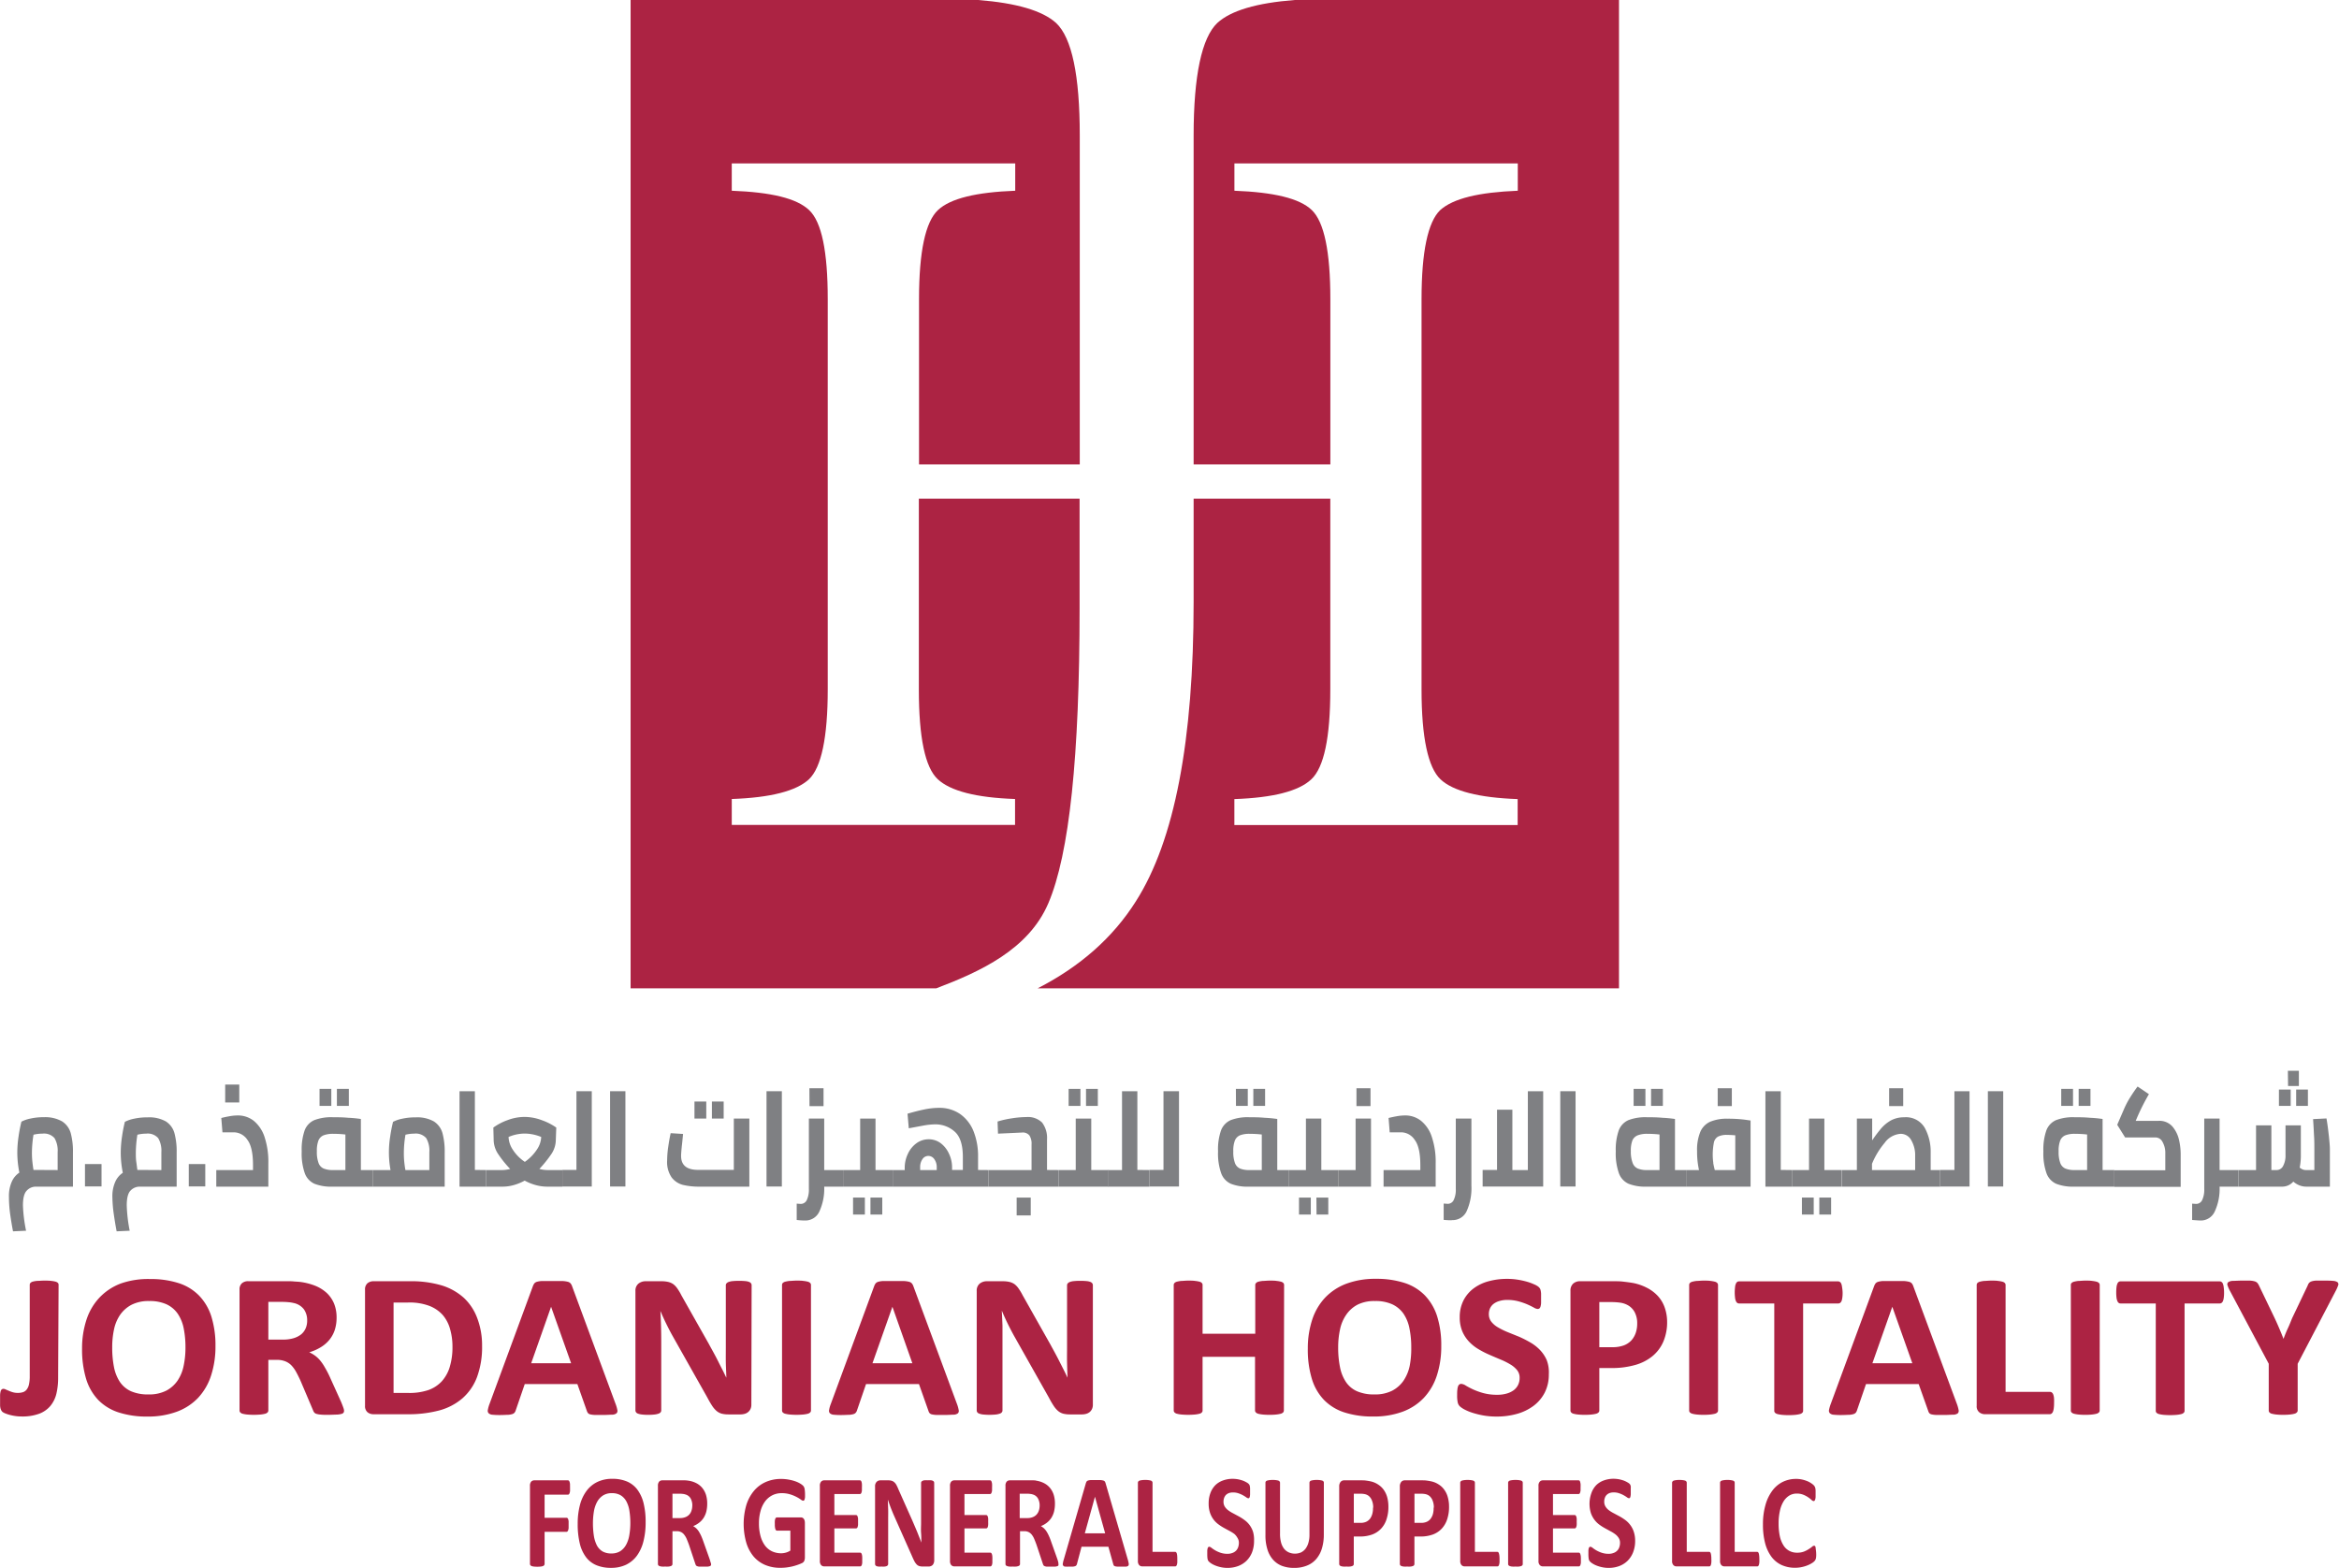 <svg xmlns="http://www.w3.org/2000/svg" viewBox="0 0 522.99 350.59"><defs><style>.cls-1,.cls-3{fill:#ac2343;}.cls-2{fill:#7f8083;}.cls-3{fill-rule:evenodd;}</style></defs><g id="Layer_2" data-name="Layer 2"><g id="Layer_1-2" data-name="Layer 1"><path class="cls-1" d="M13,308a15.57,15.57,0,0,1-.39,3.64,6.76,6.76,0,0,1-1.37,2.76,6,6,0,0,1-2.52,1.73,10.77,10.77,0,0,1-3.85.6,10,10,0,0,1-1.44-.1,10.39,10.39,0,0,1-1.31-.27,8.49,8.49,0,0,1-1-.34,2.53,2.53,0,0,1-.59-.33,2.43,2.43,0,0,1-.24-.32,1.91,1.91,0,0,1-.17-.42,3.42,3.42,0,0,1-.1-.66c0-.26,0-.59,0-1s0-1,0-1.32a3.81,3.81,0,0,1,.12-.85.86.86,0,0,1,.24-.44.66.66,0,0,1,.4-.13,1.12,1.12,0,0,1,.51.15L2,311a7.39,7.39,0,0,0,.85.31,4,4,0,0,0,1.15.15,3.66,3.66,0,0,0,1.15-.17,1.72,1.72,0,0,0,.83-.6,2.87,2.87,0,0,0,.5-1.14,8.24,8.24,0,0,0,.17-1.83V287.27a.57.57,0,0,1,.16-.4,1.1,1.1,0,0,1,.51-.29,5.21,5.21,0,0,1,1-.17c.42,0,.93-.06,1.55-.06s1.13,0,1.54.06a5.92,5.92,0,0,1,1,.17,1.23,1.23,0,0,1,.54.29.6.6,0,0,1,.15.4Z"/><path class="cls-1" d="M48.18,301a20.9,20.9,0,0,1-1,6.62,13.24,13.24,0,0,1-2.89,4.95,12.57,12.57,0,0,1-4.77,3.1A18.55,18.55,0,0,1,33,316.75a20.34,20.34,0,0,1-6.42-.91A11.1,11.1,0,0,1,22,313.07a11.79,11.79,0,0,1-2.74-4.73,22.8,22.8,0,0,1-.91-6.8,20.44,20.44,0,0,1,1-6.49,13.17,13.17,0,0,1,2.9-4.91A12.77,12.77,0,0,1,27,287,18.41,18.41,0,0,1,33.58,286a20.25,20.25,0,0,1,6.32.9,11.12,11.12,0,0,1,4.57,2.76,11.84,11.84,0,0,1,2.78,4.69A21.64,21.64,0,0,1,48.18,301Zm-6.71.32a21.46,21.46,0,0,0-.39-4.26,8.86,8.86,0,0,0-1.33-3.29,6.26,6.26,0,0,0-2.49-2.11,9,9,0,0,0-3.9-.74,8.36,8.36,0,0,0-3.94.83A7.22,7.22,0,0,0,26.86,294a9,9,0,0,0-1.37,3.28,18.72,18.72,0,0,0-.4,4,22.43,22.43,0,0,0,.39,4.38,9.27,9.27,0,0,0,1.31,3.32,6,6,0,0,0,2.48,2.1,9.4,9.4,0,0,0,3.92.72,8.43,8.43,0,0,0,3.94-.82,7.07,7.07,0,0,0,2.56-2.25,9.14,9.14,0,0,0,1.37-3.32A19.34,19.34,0,0,0,41.47,301.33Z"/><path class="cls-1" d="M76.93,315.44a.87.87,0,0,1-.1.42.79.79,0,0,1-.46.29,4.58,4.58,0,0,1-1.07.16c-.47,0-1.11.05-1.93.05s-1.22,0-1.63-.05a4.07,4.07,0,0,1-1-.17,1,1,0,0,1-.49-.32,1.62,1.62,0,0,1-.25-.47l-2.82-6.64c-.34-.75-.68-1.42-1-2a6.83,6.83,0,0,0-1.08-1.46,3.87,3.87,0,0,0-1.38-.88,5,5,0,0,0-1.8-.3H60v11.32a.65.65,0,0,1-.16.42,1.21,1.21,0,0,1-.52.3,6.73,6.73,0,0,1-1,.18,17.2,17.2,0,0,1-3.1,0,6.41,6.41,0,0,1-1-.18,1.11,1.11,0,0,1-.51-.3.64.64,0,0,1-.15-.42v-27a1.79,1.79,0,0,1,.55-1.46,2.07,2.07,0,0,1,1.35-.45h8.16c.82,0,1.51,0,2,.05s1,.06,1.46.11a14.14,14.14,0,0,1,3.42.87,8.59,8.59,0,0,1,2.58,1.62,7,7,0,0,1,1.62,2.37,8.28,8.28,0,0,1,.56,3.13,9,9,0,0,1-.4,2.73,6.81,6.81,0,0,1-1.18,2.19,7.49,7.49,0,0,1-1.93,1.68,10.83,10.83,0,0,1-2.6,1.15,7.12,7.12,0,0,1,1.33.78,6.42,6.42,0,0,1,1.16,1.12,10.27,10.27,0,0,1,1,1.49,20.75,20.75,0,0,1,1,1.89l2.65,5.86c.24.59.4,1,.49,1.28A2.33,2.33,0,0,1,76.93,315.44Zm-8.25-20.17a4.22,4.22,0,0,0-.71-2.48,3.85,3.85,0,0,0-2.31-1.43,7.58,7.58,0,0,0-1.11-.18,15.2,15.2,0,0,0-1.71-.07H60v8.43h3.26a8.13,8.13,0,0,0,2.38-.31,5.1,5.1,0,0,0,1.71-.87,3.64,3.64,0,0,0,1-1.35A4.25,4.25,0,0,0,68.68,295.27Z"/><path class="cls-1" d="M107.79,300.92a19.36,19.36,0,0,1-1.13,7,11.86,11.86,0,0,1-3.26,4.75,13.29,13.29,0,0,1-5.14,2.7,26.81,26.81,0,0,1-7.22.86H83.52a2.07,2.07,0,0,1-1.35-.45,1.78,1.78,0,0,1-.55-1.45V288.4a1.79,1.79,0,0,1,.55-1.46,2.07,2.07,0,0,1,1.35-.45H91.6a23.91,23.91,0,0,1,7.15.93,13.14,13.14,0,0,1,4.94,2.76,11.82,11.82,0,0,1,3,4.51A17.09,17.09,0,0,1,107.79,300.92Zm-6.62.21a14.09,14.09,0,0,0-.53-3.93A8.11,8.11,0,0,0,99,294.05,7.76,7.76,0,0,0,96,292a12.57,12.57,0,0,0-4.75-.75H88v20.22h3.33a13.21,13.21,0,0,0,4.43-.64,7.5,7.5,0,0,0,3-1.94,8.4,8.4,0,0,0,1.8-3.23A15.23,15.23,0,0,0,101.17,301.13Z"/><path class="cls-1" d="M137.67,314a7.41,7.41,0,0,1,.37,1.31.75.75,0,0,1-.2.72,1.65,1.65,0,0,1-1,.3c-.45,0-1.07.06-1.87.06s-1.48,0-1.94,0a5.48,5.48,0,0,1-1.05-.13.94.94,0,0,1-.51-.29,1.66,1.66,0,0,1-.25-.48l-2.12-6H117.33l-2,5.82a1.74,1.74,0,0,1-.25.53,1.09,1.09,0,0,1-.52.35,4,4,0,0,1-1,.17c-.43,0-1,.05-1.69.05a16,16,0,0,1-1.75-.07,1.36,1.36,0,0,1-.87-.34.82.82,0,0,1-.17-.74,6.88,6.88,0,0,1,.36-1.29l9.71-26.37a2.55,2.55,0,0,1,.34-.64,1.2,1.2,0,0,1,.62-.36,4.79,4.79,0,0,1,1.18-.16c.5,0,1.17,0,2,0s1.72,0,2.28,0a5.85,5.85,0,0,1,1.33.16,1.2,1.2,0,0,1,.68.38,2.11,2.11,0,0,1,.36.69Zm-14.45-21.8h0l-4.45,12.63h8.93Z"/><path class="cls-1" d="M168,314.11a2.19,2.19,0,0,1-.19.94,2,2,0,0,1-.53.69,2.09,2.09,0,0,1-.77.4,3.58,3.58,0,0,1-.92.13h-2.72a6.38,6.38,0,0,1-1.48-.16,3.11,3.11,0,0,1-1.14-.59,5.32,5.32,0,0,1-1-1.15,21.53,21.53,0,0,1-1.09-1.87l-7.84-13.9c-.46-.83-.92-1.72-1.39-2.68s-.89-1.89-1.27-2.79h0c.06,1.1.11,2.2.14,3.3s.05,2.22.05,3.39v15.55a.67.67,0,0,1-.13.41,1,1,0,0,1-.46.31,3.82,3.82,0,0,1-.89.2,11.29,11.29,0,0,1-1.44.07,11,11,0,0,1-1.41-.07,3.72,3.72,0,0,1-.88-.2.82.82,0,0,1-.43-.31.74.74,0,0,1-.13-.41V288.65a2,2,0,0,1,.67-1.62,2.56,2.56,0,0,1,1.65-.54h3.43a6.83,6.83,0,0,1,1.55.15,3.34,3.34,0,0,1,1.14.49,4.1,4.1,0,0,1,.94,1,10.81,10.81,0,0,1,.89,1.5l6.14,10.87c.35.66.71,1.3,1.06,1.94s.68,1.27,1,1.91.63,1.26.95,1.87.6,1.23.9,1.84h0c0-1.07-.09-2.19-.11-3.36s0-2.27,0-3.33V287.39a.66.66,0,0,1,.15-.42,1.19,1.19,0,0,1,.49-.32,3.41,3.41,0,0,1,.89-.19,14.19,14.19,0,0,1,1.44-.06,13.27,13.27,0,0,1,1.39.06,3,3,0,0,1,.86.19,1,1,0,0,1,.43.32.76.76,0,0,1,.12.42Z"/><path class="cls-1" d="M181.33,315.39a.6.6,0,0,1-.16.42,1.15,1.15,0,0,1-.52.3,6.56,6.56,0,0,1-1,.18,17.31,17.31,0,0,1-3.11,0,6.48,6.48,0,0,1-1-.18,1.19,1.19,0,0,1-.53-.3.64.64,0,0,1-.15-.42V287.32a.66.66,0,0,1,.15-.42,1.24,1.24,0,0,1,.54-.3,7,7,0,0,1,1-.18c.41,0,.92-.07,1.54-.07s1.15,0,1.56.07a6.56,6.56,0,0,1,1,.18,1.15,1.15,0,0,1,.52.3.61.61,0,0,1,.16.42Z"/><path class="cls-1" d="M214,314a7.21,7.21,0,0,1,.36,1.31.75.75,0,0,1-.19.72,1.65,1.65,0,0,1-.95.3c-.45,0-1.08.06-1.87.06s-1.48,0-1.94,0a5.72,5.72,0,0,1-1.06-.13,1,1,0,0,1-.51-.29,1.44,1.44,0,0,1-.24-.48l-2.12-6H193.64l-2,5.82a1.54,1.54,0,0,1-.26.53,1,1,0,0,1-.51.35,4.08,4.08,0,0,1-1,.17c-.43,0-1,.05-1.69.05a16,16,0,0,1-1.75-.07,1.41,1.41,0,0,1-.88-.34.81.81,0,0,1-.16-.74,6.19,6.19,0,0,1,.36-1.29l9.71-26.37a2.26,2.26,0,0,1,.34-.64,1.2,1.2,0,0,1,.62-.36,4.71,4.71,0,0,1,1.18-.16c.5,0,1.17,0,2,0s1.72,0,2.28,0a5.93,5.93,0,0,1,1.33.16,1.23,1.23,0,0,1,.68.38,2.11,2.11,0,0,1,.36.69Zm-14.46-21.8h0l-4.46,12.63H204Z"/><path class="cls-1" d="M244.36,314.11a2.19,2.19,0,0,1-.19.94,2,2,0,0,1-.52.69,2.22,2.22,0,0,1-.78.4,3.58,3.58,0,0,1-.92.13h-2.72a6.23,6.23,0,0,1-1.47-.16,3.07,3.07,0,0,1-1.15-.59,5.32,5.32,0,0,1-1-1.15,21.53,21.53,0,0,1-1.09-1.87l-7.84-13.9c-.45-.83-.92-1.72-1.39-2.68s-.89-1.89-1.26-2.79H224q.09,1.65.15,3.3c0,1.09,0,2.22,0,3.39v15.55a.67.67,0,0,1-.13.41.91.91,0,0,1-.46.31,3.82,3.82,0,0,1-.89.2,14.54,14.54,0,0,1-2.85,0,3.51,3.51,0,0,1-.87-.2.85.85,0,0,1-.44-.31.73.73,0,0,1-.12-.41V288.65a2,2,0,0,1,.66-1.62,2.56,2.56,0,0,1,1.65-.54h3.43a7,7,0,0,1,1.56.15,3.37,3.37,0,0,1,1.13.49,4.1,4.1,0,0,1,.94,1,11.84,11.84,0,0,1,.9,1.5l6.13,10.87,1.06,1.94c.34.64.68,1.27,1,1.91l.95,1.87c.31.61.61,1.23.9,1.84h0c-.05-1.07-.08-2.19-.11-3.36s0-2.27,0-3.33V287.39a.66.66,0,0,1,.15-.42,1.19,1.19,0,0,1,.49-.32,3.5,3.5,0,0,1,.9-.19,13.84,13.84,0,0,1,1.43-.06,13.27,13.27,0,0,1,1.39.06,3.15,3.15,0,0,1,.87.19,1,1,0,0,1,.42.32.76.76,0,0,1,.12.42Z"/><path class="cls-1" d="M287.07,315.39a.69.69,0,0,1-.15.42,1.27,1.27,0,0,1-.52.3,6.73,6.73,0,0,1-1,.18,13,13,0,0,1-1.54.07,13.76,13.76,0,0,1-1.57-.07,6.08,6.08,0,0,1-1-.18,1.12,1.12,0,0,1-.5-.3.61.61,0,0,1-.17-.42v-12H268.89v12a.59.59,0,0,1-.15.42,1,1,0,0,1-.51.3,6.65,6.65,0,0,1-1,.18,17.31,17.31,0,0,1-3.11,0,6.91,6.91,0,0,1-1-.18,1.21,1.21,0,0,1-.52-.3.65.65,0,0,1-.16-.42V287.32a.67.67,0,0,1,.16-.42,1.21,1.21,0,0,1,.52-.3,6.91,6.91,0,0,1,1-.18c.42,0,.93-.07,1.54-.07s1.16,0,1.57.07a6.65,6.65,0,0,1,1,.18,1,1,0,0,1,.51.3.6.6,0,0,1,.15.42v10.91h11.78V287.32a.63.63,0,0,1,.17-.42,1.12,1.12,0,0,1,.5-.3,6.08,6.08,0,0,1,1-.18c.42,0,.94-.07,1.57-.07s1.14,0,1.54.07a6.73,6.73,0,0,1,1,.18,1.27,1.27,0,0,1,.52.3.72.72,0,0,1,.15.42Z"/><path class="cls-1" d="M322.26,301a20.9,20.9,0,0,1-1,6.62,13.26,13.26,0,0,1-2.9,4.95,12.53,12.53,0,0,1-4.76,3.1,18.55,18.55,0,0,1-6.55,1.07,20.34,20.34,0,0,1-6.42-.91,11.1,11.1,0,0,1-4.56-2.77,11.68,11.68,0,0,1-2.74-4.73,22.48,22.48,0,0,1-.91-6.8,20.44,20.44,0,0,1,1-6.49,13.17,13.17,0,0,1,2.9-4.91,12.77,12.77,0,0,1,4.76-3.1,18.45,18.45,0,0,1,6.58-1.08,20.3,20.3,0,0,1,6.32.9,11.12,11.12,0,0,1,4.57,2.76,12,12,0,0,1,2.78,4.69A21.64,21.64,0,0,1,322.26,301Zm-6.71.32a20.7,20.7,0,0,0-.4-4.26,8.85,8.85,0,0,0-1.32-3.29,6.36,6.36,0,0,0-2.5-2.11,8.91,8.91,0,0,0-3.89-.74,8.3,8.3,0,0,0-3.94.83A7,7,0,0,0,301,294a8.88,8.88,0,0,0-1.38,3.28,18.71,18.71,0,0,0-.41,4,21.64,21.64,0,0,0,.4,4.38,9.09,9.09,0,0,0,1.31,3.32,5.85,5.85,0,0,0,2.48,2.1,9.37,9.37,0,0,0,3.92.72,8.43,8.43,0,0,0,3.94-.82,7.07,7.07,0,0,0,2.56-2.25,9.33,9.33,0,0,0,1.38-3.32A20.05,20.05,0,0,0,315.55,301.33Z"/><path class="cls-1" d="M346.31,307.31a8.83,8.83,0,0,1-.93,4.11,8.62,8.62,0,0,1-2.51,2.95,11.2,11.2,0,0,1-3.69,1.78,16.58,16.58,0,0,1-4.53.6,17.08,17.08,0,0,1-3-.25,19.21,19.21,0,0,1-2.46-.61,10.85,10.85,0,0,1-1.79-.75,5,5,0,0,1-1-.69,1.73,1.73,0,0,1-.46-.86,7.44,7.44,0,0,1-.13-1.62c0-.48,0-.87.05-1.19a3.16,3.16,0,0,1,.15-.78.91.91,0,0,1,.3-.43.69.69,0,0,1,.43-.13,2.18,2.18,0,0,1,1,.38q.62.38,1.59.84a15.47,15.47,0,0,0,2.33.84,11.64,11.64,0,0,0,3.12.38,7.41,7.41,0,0,0,2.09-.27,4.86,4.86,0,0,0,1.57-.74,3.36,3.36,0,0,0,1-1.2,3.55,3.55,0,0,0,.34-1.58,2.67,2.67,0,0,0-.58-1.74,5.75,5.75,0,0,0-1.53-1.28,15.51,15.51,0,0,0-2.12-1.06c-.79-.33-1.62-.68-2.46-1.05a21,21,0,0,1-2.46-1.25,9.69,9.69,0,0,1-2.13-1.68,7.87,7.87,0,0,1-1.52-2.3,8,8,0,0,1-.59-3.2,8.16,8.16,0,0,1,.84-3.75,7.8,7.8,0,0,1,2.27-2.69,9.79,9.79,0,0,1,3.36-1.6,15.61,15.61,0,0,1,4.1-.53,15.34,15.34,0,0,1,2.24.16,17.47,17.47,0,0,1,2.09.44,11,11,0,0,1,1.72.62,4.06,4.06,0,0,1,1,.57,1.88,1.88,0,0,1,.33.39,1.64,1.64,0,0,1,.15.43,4.75,4.75,0,0,1,.09.67c0,.27,0,.6,0,1s0,.82,0,1.12a3.46,3.46,0,0,1-.12.76.92.92,0,0,1-.24.44.65.65,0,0,1-.43.13,2,2,0,0,1-.85-.32c-.39-.21-.86-.45-1.43-.7a15.08,15.08,0,0,0-2-.69,9.41,9.41,0,0,0-2.46-.31,5.89,5.89,0,0,0-1.82.25,3.84,3.84,0,0,0-1.31.66,2.73,2.73,0,0,0-.77,1,3.18,3.18,0,0,0-.25,1.26,2.72,2.72,0,0,0,.56,1.71,5.23,5.23,0,0,0,1.54,1.29,16.41,16.41,0,0,0,2.18,1.06l2.48,1a25.12,25.12,0,0,1,2.48,1.26,9.69,9.69,0,0,1,2.17,1.68,7.78,7.78,0,0,1,1.53,2.29A7.65,7.65,0,0,1,346.31,307.31Z"/><path class="cls-1" d="M372.76,295.52a11.06,11.06,0,0,1-.83,4.44,8.62,8.62,0,0,1-2.41,3.25,10.57,10.57,0,0,1-3.88,2,18.89,18.89,0,0,1-5.42.69H357.6v9.49a.6.6,0,0,1-.16.42,1.21,1.21,0,0,1-.52.3,6.82,6.82,0,0,1-1,.18,13.53,13.53,0,0,1-1.57.07,13.31,13.31,0,0,1-1.54-.07,6.24,6.24,0,0,1-1-.18,1,1,0,0,1-.51-.3.64.64,0,0,1-.15-.42V288.65a2.07,2.07,0,0,1,.6-1.62,2.23,2.23,0,0,1,1.56-.54h7.43c.74,0,1.46,0,2.12.08s1.49.17,2.43.34a11.55,11.55,0,0,1,2.86,1,8.72,8.72,0,0,1,2.47,1.81,7.41,7.41,0,0,1,1.56,2.54A9.69,9.69,0,0,1,372.76,295.52Zm-6.69.44a5.24,5.24,0,0,0-.58-2.58,3.9,3.9,0,0,0-1.44-1.49,4.94,4.94,0,0,0-1.79-.61,15.16,15.16,0,0,0-1.94-.13H357.6v10.09h2.87a7.35,7.35,0,0,0,2.57-.39,4.49,4.49,0,0,0,1.69-1.09,4.88,4.88,0,0,0,1-1.68A6.33,6.33,0,0,0,366.07,296Z"/><path class="cls-1" d="M384.15,315.39a.6.6,0,0,1-.16.42,1.1,1.1,0,0,1-.52.3,6.73,6.73,0,0,1-1,.18,13.15,13.15,0,0,1-1.55.07,13.38,13.38,0,0,1-1.55-.07,6.48,6.48,0,0,1-1-.18,1.25,1.25,0,0,1-.53-.3.64.64,0,0,1-.15-.42V287.32a.66.66,0,0,1,.15-.42,1.24,1.24,0,0,1,.54-.3,6.91,6.91,0,0,1,1-.18c.4,0,.91-.07,1.53-.07s1.15,0,1.55.07a6.73,6.73,0,0,1,1,.18,1.1,1.1,0,0,1,.52.3.61.61,0,0,1,.16.42Z"/><path class="cls-1" d="M412,289a7.53,7.53,0,0,1-.06,1.14,3.61,3.61,0,0,1-.17.76,1.09,1.09,0,0,1-.31.42.67.67,0,0,1-.4.14h-7.89v24a.6.6,0,0,1-.16.42,1.1,1.1,0,0,1-.52.3,6.73,6.73,0,0,1-1,.18,13.49,13.49,0,0,1-1.55.07,13.08,13.08,0,0,1-1.54-.07,6.41,6.41,0,0,1-1-.18,1.25,1.25,0,0,1-.53-.3.64.64,0,0,1-.15-.42v-24h-7.88a.64.64,0,0,1-.42-.14,1.07,1.07,0,0,1-.29-.42,2.36,2.36,0,0,1-.18-.76,8.9,8.9,0,0,1-.07-1.14,9.42,9.42,0,0,1,.07-1.17,2.36,2.36,0,0,1,.18-.77,1,1,0,0,1,.29-.41.7.7,0,0,1,.42-.13H411a.73.73,0,0,1,.4.13,1,1,0,0,1,.31.41,3.58,3.58,0,0,1,.17.77A8,8,0,0,1,412,289Z"/><path class="cls-1" d="M437.58,314a8.15,8.15,0,0,1,.36,1.31.8.8,0,0,1-.19.72,1.72,1.72,0,0,1-1,.3c-.45,0-1.07.06-1.87.06s-1.47,0-1.93,0a5.49,5.49,0,0,1-1.06-.13,1,1,0,0,1-.52-.29,1.65,1.65,0,0,1-.23-.48l-2.13-6H417.23l-2,5.82a1.74,1.74,0,0,1-.25.53,1.09,1.09,0,0,1-.52.35,4,4,0,0,1-1,.17c-.43,0-1,.05-1.69.05a15.77,15.77,0,0,1-1.75-.07,1.36,1.36,0,0,1-.88-.34.85.85,0,0,1-.18-.74,9.17,9.17,0,0,1,.37-1.29l9.71-26.37a2.55,2.55,0,0,1,.34-.64,1.24,1.24,0,0,1,.63-.36,4.56,4.56,0,0,1,1.17-.16c.51,0,1.17,0,2,0s1.72,0,2.29,0a5.83,5.83,0,0,1,1.32.16,1.27,1.27,0,0,1,.69.38,2.33,2.33,0,0,1,.35.69Zm-14.47-21.8h0l-4.45,12.63h8.93Z"/><path class="cls-1" d="M459.28,313.69a9.35,9.35,0,0,1-.06,1.16,3.43,3.43,0,0,1-.18.79,1.1,1.1,0,0,1-.31.44.68.68,0,0,1-.42.14H443.88a2,2,0,0,1-1.35-.45,1.72,1.72,0,0,1-.55-1.45v-27a.66.66,0,0,1,.15-.42,1.25,1.25,0,0,1,.53-.3,6.48,6.48,0,0,1,1-.18c.41,0,.93-.07,1.55-.07s1.15,0,1.55.07a6.73,6.73,0,0,1,1,.18,1.15,1.15,0,0,1,.52.3.61.61,0,0,1,.16.42v23.91h9.91a.68.68,0,0,1,.42.13,1,1,0,0,1,.31.41,3.15,3.15,0,0,1,.18.76A9.47,9.47,0,0,1,459.28,313.69Z"/><path class="cls-1" d="M469.48,315.39a.6.6,0,0,1-.16.42,1.21,1.21,0,0,1-.52.3,6.73,6.73,0,0,1-1,.18,13.15,13.15,0,0,1-1.55.07,13.38,13.38,0,0,1-1.55-.07,6.91,6.91,0,0,1-1-.18,1.27,1.27,0,0,1-.52-.3.59.59,0,0,1-.15-.42V287.32a.6.6,0,0,1,.15-.42,1.24,1.24,0,0,1,.54-.3,6.73,6.73,0,0,1,1-.18c.41,0,.92-.07,1.54-.07s1.15,0,1.55.07a6.73,6.73,0,0,1,1,.18,1.21,1.21,0,0,1,.52.3.61.61,0,0,1,.16.42Z"/><path class="cls-1" d="M497.29,289a7.53,7.53,0,0,1-.06,1.14,3,3,0,0,1-.18.76,1,1,0,0,1-.3.42.69.69,0,0,1-.4.14h-7.89v24a.6.6,0,0,1-.16.42,1.21,1.21,0,0,1-.52.3,6.65,6.65,0,0,1-1,.18,17,17,0,0,1-3.08,0,6.41,6.41,0,0,1-1-.18,1.25,1.25,0,0,1-.53-.3.64.64,0,0,1-.15-.42v-24h-7.89a.64.64,0,0,1-.41-.14.9.9,0,0,1-.29-.42,2.62,2.62,0,0,1-.19-.76,9.12,9.12,0,0,1-.06-1.14,9.64,9.64,0,0,1,.06-1.17,2.62,2.62,0,0,1,.19-.77.82.82,0,0,1,.29-.41.69.69,0,0,1,.41-.13h22.2a.76.76,0,0,1,.4.13.9.9,0,0,1,.3.41,3,3,0,0,1,.18.77A8,8,0,0,1,497.29,289Z"/><path class="cls-1" d="M513.75,304.94v10.45a.61.61,0,0,1-.17.42,1.1,1.1,0,0,1-.52.3,6.48,6.48,0,0,1-1,.18,13.49,13.49,0,0,1-1.55.07,13.34,13.34,0,0,1-1.56-.07,7,7,0,0,1-1-.18,1,1,0,0,1-.52-.3.64.64,0,0,1-.15-.42V304.94l-8.62-16.2a7.58,7.58,0,0,1-.59-1.32.63.63,0,0,1,.14-.71,1.89,1.89,0,0,1,1-.3c.5,0,1.2-.06,2.09-.06s1.35,0,1.79,0a4.77,4.77,0,0,1,1.06.17,1.45,1.45,0,0,1,.57.33,2.66,2.66,0,0,1,.35.54l3.51,7.3c.33.71.67,1.45,1,2.23s.68,1.6,1,2.46h0c.31-.83.63-1.64,1-2.42s.64-1.52.94-2.23l3.46-7.26a2,2,0,0,1,.3-.58,1.26,1.26,0,0,1,.55-.36,3.74,3.74,0,0,1,1-.18c.42,0,1,0,1.68,0,.92,0,1.64,0,2.15.06a1.93,1.93,0,0,1,1,.3.63.63,0,0,1,.13.73,8.72,8.72,0,0,1-.58,1.3Z"/><path class="cls-1" d="M127.46,332.62q0,.44,0,.75a1.74,1.74,0,0,1-.1.48.68.68,0,0,1-.15.27.28.28,0,0,1-.2.09h-5.24v5.17h4.92a.32.32,0,0,1,.19.07.58.58,0,0,1,.16.26,2.08,2.08,0,0,1,.1.48c0,.19,0,.44,0,.73s0,.55,0,.75a2.46,2.46,0,0,1-.1.49.57.57,0,0,1-.16.27.25.25,0,0,1-.19.09h-4.92v7.16a.49.49,0,0,1-.08.28.63.63,0,0,1-.26.21,2.4,2.4,0,0,1-.51.12,7.72,7.72,0,0,1-1.57,0,2.26,2.26,0,0,1-.51-.12.63.63,0,0,1-.26-.21.42.42,0,0,1-.08-.28V332.25a1.37,1.37,0,0,1,.27-.95.94.94,0,0,1,.69-.29H127a.32.32,0,0,1,.2.08.68.68,0,0,1,.15.27,1.82,1.82,0,0,1,.1.5C127.45,332.06,127.46,332.32,127.46,332.62Z"/><path class="cls-1" d="M144.36,340.41a16.93,16.93,0,0,1-.5,4.28,9.26,9.26,0,0,1-1.47,3.2,6.58,6.58,0,0,1-2.42,2,7.71,7.71,0,0,1-3.35.69,8.39,8.39,0,0,1-3.26-.59,5.6,5.6,0,0,1-2.32-1.79,8.25,8.25,0,0,1-1.4-3.06,18.31,18.31,0,0,1-.47-4.4,16.34,16.34,0,0,1,.5-4.2,9,9,0,0,1,1.48-3.17,6.52,6.52,0,0,1,2.42-2,7.54,7.54,0,0,1,3.35-.7,8.26,8.26,0,0,1,3.22.58,5.74,5.74,0,0,1,2.33,1.78,8.48,8.48,0,0,1,1.41,3A17.33,17.33,0,0,1,144.36,340.41Zm-3.42.2a17.65,17.65,0,0,0-.2-2.75,6.59,6.59,0,0,0-.68-2.13,3.58,3.58,0,0,0-1.27-1.37,3.77,3.77,0,0,0-2-.48,3.55,3.55,0,0,0-2,.54,4,4,0,0,0-1.3,1.45,6.87,6.87,0,0,0-.7,2.12,16.08,16.08,0,0,0-.21,2.56,18.45,18.45,0,0,0,.2,2.83,7.32,7.32,0,0,0,.67,2.16,3.48,3.48,0,0,0,1.27,1.36,3.86,3.86,0,0,0,2,.46,3.62,3.62,0,0,0,2-.53,4,4,0,0,0,1.3-1.46,6.71,6.71,0,0,0,.7-2.15A15.42,15.42,0,0,0,140.94,340.61Z"/><path class="cls-1" d="M159,349.74a.61.61,0,0,1-.05.28.4.4,0,0,1-.23.18,2.51,2.51,0,0,1-.55.11c-.24,0-.56,0-1,0s-.62,0-.83,0a1.66,1.66,0,0,1-.49-.12.52.52,0,0,1-.25-.2,1.81,1.81,0,0,1-.13-.31l-1.43-4.29c-.18-.49-.35-.92-.51-1.3a4.17,4.17,0,0,0-.56-.94,2,2,0,0,0-.69-.57,2.08,2.08,0,0,0-.92-.2h-1v7.33a.43.43,0,0,1-.08.27.54.54,0,0,1-.26.19,2.29,2.29,0,0,1-.5.12,5.82,5.82,0,0,1-.79,0,5.91,5.91,0,0,1-.79,0,2.15,2.15,0,0,1-.5-.12.54.54,0,0,1-.26-.19.5.5,0,0,1-.07-.27V332.25a1.37,1.37,0,0,1,.27-.95.94.94,0,0,1,.69-.29h4.15c.42,0,.77,0,1,0a7.52,7.52,0,0,1,.75.08,5.64,5.64,0,0,1,1.74.56,4.22,4.22,0,0,1,1.31,1.05,4.69,4.69,0,0,1,.83,1.53,6.6,6.6,0,0,1,.28,2,7.4,7.4,0,0,1-.2,1.76,4.92,4.92,0,0,1-.61,1.42,4.35,4.35,0,0,1-1,1.08,5.09,5.09,0,0,1-1.33.75,4.56,4.56,0,0,1,.68.5,3.92,3.92,0,0,1,.59.72,9.61,9.61,0,0,1,.53,1q.24.54.48,1.23l1.35,3.79a8.51,8.51,0,0,1,.25.82A1.91,1.91,0,0,1,159,349.74Zm-4.2-13.05a3.24,3.24,0,0,0-.36-1.6,1.92,1.92,0,0,0-1.18-.92,2.21,2.21,0,0,0-.56-.12,5.07,5.07,0,0,0-.87-.05h-1.47v5.45H152a3.25,3.25,0,0,0,1.22-.2,2.2,2.2,0,0,0,1.38-1.43A3.35,3.35,0,0,0,154.79,336.69Z"/><path class="cls-1" d="M180,334c0,.29,0,.53,0,.74a2.38,2.38,0,0,1-.09.5.49.49,0,0,1-.14.26.25.25,0,0,1-.19.07,1.15,1.15,0,0,1-.52-.26,7.08,7.08,0,0,0-.95-.58,8.35,8.35,0,0,0-1.42-.58,6.18,6.18,0,0,0-1.92-.27,4.57,4.57,0,0,0-2.1.48,4.7,4.7,0,0,0-1.61,1.37,6.4,6.4,0,0,0-1,2.13,9.77,9.77,0,0,0-.36,2.74,10.5,10.5,0,0,0,.36,2.9,6.39,6.39,0,0,0,1,2.11,4.25,4.25,0,0,0,1.58,1.28,4.82,4.82,0,0,0,2,.43,3.91,3.91,0,0,0,1.08-.15,3.61,3.61,0,0,0,1-.45v-4.46h-3c-.15,0-.26-.11-.35-.33a3.78,3.78,0,0,1-.12-1.14,6.81,6.81,0,0,1,0-.7,2,2,0,0,1,.09-.45.59.59,0,0,1,.15-.25.27.27,0,0,1,.2-.09h5.41a.74.74,0,0,1,.36.09.76.76,0,0,1,.27.24,1.17,1.17,0,0,1,.18.39,2.2,2.2,0,0,1,.06.53v7.66a2.06,2.06,0,0,1-.13.78,1,1,0,0,1-.53.53,9.85,9.85,0,0,1-1,.4,12.45,12.45,0,0,1-1.23.36c-.43.09-.86.17-1.29.22a11.38,11.38,0,0,1-1.31.07,8.55,8.55,0,0,1-3.44-.66,7,7,0,0,1-2.57-1.91,8.71,8.71,0,0,1-1.61-3.07,15.28,15.28,0,0,1,0-8.34,9.25,9.25,0,0,1,1.69-3.19,7.23,7.23,0,0,1,2.63-2,8.31,8.31,0,0,1,3.43-.7,9.22,9.22,0,0,1,1.9.18,9,9,0,0,1,1.49.41,5.49,5.49,0,0,1,1.06.53,2.74,2.74,0,0,1,.59.49,1.42,1.42,0,0,1,.25.58A7.62,7.62,0,0,1,180,334Z"/><path class="cls-1" d="M192.79,348.71c0,.29,0,.53,0,.73a2.31,2.31,0,0,1-.09.47.61.61,0,0,1-.16.26.32.32,0,0,1-.2.08h-8.06a.91.91,0,0,1-.68-.29,1.33,1.33,0,0,1-.28-.95V332.25a1.32,1.32,0,0,1,.28-.95.91.91,0,0,1,.68-.29h8a.37.37,0,0,1,.2.07.85.85,0,0,1,.15.26,2.58,2.58,0,0,1,.09.48,7.39,7.39,0,0,1,0,.74c0,.27,0,.51,0,.71a2.2,2.2,0,0,1-.09.46.85.85,0,0,1-.15.26.27.27,0,0,1-.2.08h-5.72v4.7h4.84a.37.37,0,0,1,.21.08.66.66,0,0,1,.15.25,2.88,2.88,0,0,1,.1.47c0,.19,0,.43,0,.7s0,.53,0,.72a3.09,3.09,0,0,1-.1.45.5.5,0,0,1-.15.24.37.37,0,0,1-.21.08h-4.84v5.42h5.77a.32.32,0,0,1,.2.08.59.59,0,0,1,.16.27,2.18,2.18,0,0,1,.09.47A7,7,0,0,1,192.79,348.71Z"/><path class="cls-1" d="M208.89,348.88a1.7,1.7,0,0,1-.1.61,1.33,1.33,0,0,1-.26.45,1.12,1.12,0,0,1-.4.25,1.27,1.27,0,0,1-.47.09h-1.38a2.44,2.44,0,0,1-.76-.11,1.36,1.36,0,0,1-.58-.38,3.28,3.28,0,0,1-.51-.74c-.16-.31-.35-.72-.56-1.21l-4-9c-.23-.53-.47-1.11-.71-1.73s-.45-1.22-.64-1.8h0c0,.71.05,1.42.07,2.13s0,1.44,0,2.19V349.7a.44.44,0,0,1-.07.26.53.53,0,0,1-.23.21,1.79,1.79,0,0,1-.45.12,4.9,4.9,0,0,1-.73,0,4.84,4.84,0,0,1-.72,0,1.79,1.79,0,0,1-.45-.12.56.56,0,0,1-.22-.21.53.53,0,0,1-.06-.26V332.41a1.43,1.43,0,0,1,.34-1.05,1.15,1.15,0,0,1,.84-.35h1.74a2.64,2.64,0,0,1,.8.1,1.47,1.47,0,0,1,.57.32,2.24,2.24,0,0,1,.48.61,9.27,9.27,0,0,1,.46,1l3.12,7,.54,1.26c.18.41.35.82.52,1.23s.32.82.48,1.21.31.79.46,1.19h0c0-.69,0-1.42-.06-2.17s0-1.47,0-2.16v-9a.5.5,0,0,1,.07-.27.52.52,0,0,1,.25-.2,1,1,0,0,1,.45-.13,5,5,0,0,1,.73,0,4.69,4.69,0,0,1,.71,0,1,1,0,0,1,.44.13.48.48,0,0,1,.22.2.6.6,0,0,1,.06.27Z"/><path class="cls-1" d="M221.89,348.71c0,.29,0,.53,0,.73a2.31,2.31,0,0,1-.09.47.89.89,0,0,1-.16.26.32.32,0,0,1-.2.08h-8.06a.94.94,0,0,1-.69-.29,1.38,1.38,0,0,1-.27-.95V332.25a1.37,1.37,0,0,1,.27-.95.94.94,0,0,1,.69-.29h8a.32.32,0,0,1,.19.07.58.58,0,0,1,.15.26,1.92,1.92,0,0,1,.1.48,7.39,7.39,0,0,1,0,.74c0,.27,0,.51,0,.71a1.66,1.66,0,0,1-.1.46.58.58,0,0,1-.15.26.24.24,0,0,1-.19.08h-5.73v4.7h4.85a.32.32,0,0,1,.2.08.67.67,0,0,1,.16.25,2.18,2.18,0,0,1,.09.47,7,7,0,0,1,0,.7,7.1,7.1,0,0,1,0,.72,2.23,2.23,0,0,1-.09.45.5.5,0,0,1-.16.24.32.32,0,0,1-.2.08h-4.85v5.42h5.78a.32.32,0,0,1,.2.08.83.83,0,0,1,.16.27,2.18,2.18,0,0,1,.09.47A7,7,0,0,1,221.89,348.71Z"/><path class="cls-1" d="M236.66,349.74a.61.61,0,0,1,0,.28.4.4,0,0,1-.23.18,2.38,2.38,0,0,1-.55.11c-.24,0-.56,0-1,0s-.62,0-.83,0a1.66,1.66,0,0,1-.49-.12.52.52,0,0,1-.25-.2,1.81,1.81,0,0,1-.13-.31l-1.43-4.29c-.18-.49-.35-.92-.51-1.3a4.16,4.16,0,0,0-.55-.94,2.1,2.1,0,0,0-.7-.57,2.08,2.08,0,0,0-.92-.2h-1v7.33a.43.43,0,0,1-.08.27.54.54,0,0,1-.26.19,2.29,2.29,0,0,1-.5.12,5.72,5.72,0,0,1-.79,0,5.91,5.91,0,0,1-.79,0,2.15,2.15,0,0,1-.5-.12.54.54,0,0,1-.26-.19.5.5,0,0,1-.07-.27V332.25a1.37,1.37,0,0,1,.27-.95.94.94,0,0,1,.69-.29h4.15q.63,0,1.05,0c.27,0,.51,0,.74.08a5.64,5.64,0,0,1,1.74.56,4.22,4.22,0,0,1,1.31,1.05,4.51,4.51,0,0,1,.83,1.53,6.6,6.6,0,0,1,.28,2,7.4,7.4,0,0,1-.2,1.76,4.92,4.92,0,0,1-.61,1.42,4.35,4.35,0,0,1-1,1.08,4.93,4.93,0,0,1-1.33.75,4.56,4.56,0,0,1,.68.5,3.92,3.92,0,0,1,.59.72,8,8,0,0,1,.53,1,12.7,12.7,0,0,1,.48,1.23l1.35,3.79a8.51,8.51,0,0,1,.25.82A1.91,1.91,0,0,1,236.66,349.74Zm-4.2-13.05a3.24,3.24,0,0,0-.36-1.6,1.93,1.93,0,0,0-1.17-.92,2.39,2.39,0,0,0-.57-.12,5.07,5.07,0,0,0-.87-.05H228v5.45h1.66a3.25,3.25,0,0,0,1.22-.2,2.29,2.29,0,0,0,.87-.56,2.46,2.46,0,0,0,.52-.87A3.62,3.62,0,0,0,232.46,336.69Z"/><path class="cls-1" d="M252.19,348.79a7,7,0,0,1,.19.85.62.62,0,0,1-.1.47.83.83,0,0,1-.49.19c-.23,0-.55,0-.95,0s-.75,0-1,0a1.79,1.79,0,0,1-.55-.09.47.47,0,0,1-.26-.18,1.34,1.34,0,0,1-.12-.31l-1.08-3.87h-6l-1,3.76a1,1,0,0,1-.13.35.48.48,0,0,1-.26.22,1.66,1.66,0,0,1-.51.12c-.21,0-.5,0-.85,0a7.08,7.08,0,0,1-.9,0,.54.54,0,0,1-.53-.7,5.08,5.08,0,0,1,.19-.83l4.94-17.07a2.31,2.31,0,0,1,.17-.41.65.65,0,0,1,.32-.23,2.39,2.39,0,0,1,.6-.11l1,0,1.16,0a3.2,3.2,0,0,1,.68.11.71.71,0,0,1,.35.24,2,2,0,0,1,.17.45Zm-7.36-14.11h0l-2.27,8.18h4.55Z"/><path class="cls-1" d="M263.24,348.61q0,.45,0,.75a2.64,2.64,0,0,1-.09.51.71.71,0,0,1-.16.29.29.29,0,0,1-.21.09H255.4a.93.93,0,0,1-.69-.29,1.33,1.33,0,0,1-.28-.95V331.55a.48.48,0,0,1,.08-.27.64.64,0,0,1,.27-.2,3,3,0,0,1,.5-.11,5.56,5.56,0,0,1,.78-.05,5.66,5.66,0,0,1,.8.05,3.21,3.21,0,0,1,.5.11.55.55,0,0,1,.26.2.41.41,0,0,1,.08.27V347h5.05a.32.32,0,0,1,.21.08.69.69,0,0,1,.16.27,2.54,2.54,0,0,1,.09.49Q263.24,348.16,263.24,348.61Z"/><path class="cls-1" d="M280.4,344.48a7,7,0,0,1-.46,2.66,5.53,5.53,0,0,1-1.28,1.91,5.42,5.42,0,0,1-1.88,1.15,6.75,6.75,0,0,1-2.31.39,6.85,6.85,0,0,1-1.54-.17,7.22,7.22,0,0,1-1.26-.39,5.1,5.1,0,0,1-.91-.48,3,3,0,0,1-.53-.45,1.22,1.22,0,0,1-.23-.55,7,7,0,0,1-.06-1.05c0-.31,0-.57,0-.78a2.75,2.75,0,0,1,.08-.5.66.66,0,0,1,.15-.28.33.33,0,0,1,.22-.08,1,1,0,0,1,.49.24,7.45,7.45,0,0,0,.81.55,6.5,6.5,0,0,0,1.18.54,4.82,4.82,0,0,0,1.59.25,3,3,0,0,0,1.07-.18,2.22,2.22,0,0,0,.8-.48,2.06,2.06,0,0,0,.5-.77,3,3,0,0,0,.18-1,2,2,0,0,0-.31-1.12A3.31,3.31,0,0,0,276,343a8.81,8.81,0,0,0-1.09-.68l-1.25-.68a11.11,11.11,0,0,1-1.25-.81,5.24,5.24,0,0,1-1.86-2.58,6.29,6.29,0,0,1-.3-2.07,6.51,6.51,0,0,1,.43-2.43,4.9,4.9,0,0,1,1.15-1.74,4.72,4.72,0,0,1,1.71-1,6.27,6.27,0,0,1,2.09-.34,7.19,7.19,0,0,1,1.13.1,7.57,7.57,0,0,1,1.07.28,5.15,5.15,0,0,1,.88.41,2,2,0,0,1,.51.37,1.23,1.23,0,0,1,.17.25,1.26,1.26,0,0,1,.07.28,2.31,2.31,0,0,1,.05.43c0,.17,0,.39,0,.64s0,.53,0,.74a2.84,2.84,0,0,1-.06.48.79.79,0,0,1-.12.29.34.34,0,0,1-.23.08,1.05,1.05,0,0,1-.43-.2,6.78,6.78,0,0,0-.73-.46,6.24,6.24,0,0,0-1-.44,3.62,3.62,0,0,0-1.26-.2,2.67,2.67,0,0,0-.93.15,1.89,1.89,0,0,0-.66.43,1.94,1.94,0,0,0-.39.67,2.41,2.41,0,0,0-.13.81,2,2,0,0,0,.29,1.11,3.06,3.06,0,0,0,.78.83,7.45,7.45,0,0,0,1.11.68l1.26.68a11.23,11.23,0,0,1,1.26.81,5.21,5.21,0,0,1,1.11,1.09,5.39,5.39,0,0,1,.78,1.49A6.32,6.32,0,0,1,280.4,344.48Z"/><path class="cls-1" d="M296,343.08a10.66,10.66,0,0,1-.43,3.17,6.44,6.44,0,0,1-1.27,2.36,5.3,5.3,0,0,1-2.09,1.47,7.43,7.43,0,0,1-2.85.51,7.7,7.7,0,0,1-2.71-.45,5.17,5.17,0,0,1-2-1.38,6.14,6.14,0,0,1-1.26-2.3,10.32,10.32,0,0,1-.44-3.22V331.55a.47.47,0,0,1,.07-.27.53.53,0,0,1,.27-.2,3.65,3.65,0,0,1,.49-.11,5.82,5.82,0,0,1,.81-.05,5.51,5.51,0,0,1,.77.05,3,3,0,0,1,.5.11.55.55,0,0,1,.26.2.42.42,0,0,1,.09.27v11.36a7.33,7.33,0,0,0,.23,2,4,4,0,0,0,.67,1.39,2.89,2.89,0,0,0,1.06.82,3.35,3.35,0,0,0,1.37.28,3.4,3.4,0,0,0,1.38-.28,2.93,2.93,0,0,0,1-.83,4.07,4.07,0,0,0,.64-1.34,6.24,6.24,0,0,0,.23-1.8V331.55a.48.48,0,0,1,.08-.27.5.5,0,0,1,.26-.2,3,3,0,0,1,.5-.11,5.56,5.56,0,0,1,.78-.05,5.35,5.35,0,0,1,.78.05,3,3,0,0,1,.49.11.5.5,0,0,1,.26.2.47.47,0,0,1,.07.27Z"/><path class="cls-1" d="M310.44,336.85a8.72,8.72,0,0,1-.42,2.87,5.46,5.46,0,0,1-1.22,2.1,5.2,5.2,0,0,1-2,1.31,7.89,7.89,0,0,1-2.75.44h-1.35v6.14a.5.5,0,0,1-.07.27.62.62,0,0,1-.27.19,2.29,2.29,0,0,1-.5.12,5.72,5.72,0,0,1-.79,0,5.91,5.91,0,0,1-.79,0,2.15,2.15,0,0,1-.5-.12.54.54,0,0,1-.26-.19.61.61,0,0,1-.08-.27v-17.3a1.57,1.57,0,0,1,.31-1.05,1,1,0,0,1,.8-.35h3.78c.38,0,.74,0,1.08.05a11.24,11.24,0,0,1,1.23.22,4.89,4.89,0,0,1,1.46.64,4.64,4.64,0,0,1,1.26,1.16,5.44,5.44,0,0,1,.8,1.66A8,8,0,0,1,310.44,336.85Zm-3.4.28a4,4,0,0,0-.3-1.66,2.45,2.45,0,0,0-.73-1,2.21,2.21,0,0,0-.91-.39,5.37,5.37,0,0,0-1-.08h-1.39v6.52h1.47a3,3,0,0,0,1.31-.25,2.35,2.35,0,0,0,.86-.7,3.31,3.31,0,0,0,.5-1.09A5,5,0,0,0,307,337.13Z"/><path class="cls-1" d="M324,336.85a8.72,8.72,0,0,1-.42,2.87,5.59,5.59,0,0,1-1.22,2.1,5.2,5.2,0,0,1-2,1.31,7.91,7.91,0,0,1-2.76.44h-1.34v6.14a.43.43,0,0,1-.08.27.54.54,0,0,1-.26.19,2.29,2.29,0,0,1-.5.12,5.72,5.72,0,0,1-.79,0,6,6,0,0,1-.79,0,2.15,2.15,0,0,1-.5-.12.54.54,0,0,1-.26-.19.5.5,0,0,1-.08-.27v-17.3a1.57,1.57,0,0,1,.31-1.05,1,1,0,0,1,.8-.35h3.78c.38,0,.74,0,1.08.05a11.24,11.24,0,0,1,1.23.22,4.89,4.89,0,0,1,1.46.64,4.33,4.33,0,0,1,1.25,1.16,5,5,0,0,1,.8,1.66A7.61,7.61,0,0,1,324,336.85Zm-3.4.28a4,4,0,0,0-.3-1.66,2.45,2.45,0,0,0-.73-1,2.21,2.21,0,0,0-.91-.39,5.37,5.37,0,0,0-1-.08h-1.39v6.52h1.47a3,3,0,0,0,1.3-.25,2.2,2.2,0,0,0,.86-.7,3.13,3.13,0,0,0,.51-1.09A5,5,0,0,0,320.55,337.13Z"/><path class="cls-1" d="M335.29,348.61q0,.45,0,.75a3.53,3.53,0,0,1-.1.51.71.71,0,0,1-.15.29.31.31,0,0,1-.22.09h-7.35a.91.91,0,0,1-.68-.29,1.33,1.33,0,0,1-.29-.95V331.55a.42.42,0,0,1,.09-.27.53.53,0,0,1,.27-.2,2.75,2.75,0,0,1,.5-.11,6.19,6.19,0,0,1,1.57,0,3,3,0,0,1,.5.11.53.53,0,0,1,.27.2.41.41,0,0,1,.08.27V347h5a.35.35,0,0,1,.22.08.68.68,0,0,1,.15.27,3.47,3.47,0,0,1,.1.49Q335.29,348.16,335.29,348.61Z"/><path class="cls-1" d="M340.48,349.71a.5.5,0,0,1-.07.27.62.62,0,0,1-.27.19,2.45,2.45,0,0,1-.5.12,5.72,5.72,0,0,1-.79,0,5.82,5.82,0,0,1-.79,0,2.29,2.29,0,0,1-.5-.12.57.57,0,0,1-.27-.19.5.5,0,0,1-.08-.27V331.55a.48.48,0,0,1,.08-.27.64.64,0,0,1,.27-.2,3.37,3.37,0,0,1,.51-.11,6.19,6.19,0,0,1,1.57,0,3.49,3.49,0,0,1,.5.11.64.64,0,0,1,.27.2.47.47,0,0,1,.07.27Z"/><path class="cls-1" d="M353.48,348.71c0,.29,0,.53,0,.73a2.24,2.24,0,0,1-.1.47.6.6,0,0,1-.15.26.32.32,0,0,1-.21.08h-8.05a.91.91,0,0,1-.68-.29A1.29,1.29,0,0,1,344,349V332.25a1.27,1.27,0,0,1,.29-.95.91.91,0,0,1,.68-.29h8a.37.37,0,0,1,.2.07.69.69,0,0,1,.14.26,3.61,3.61,0,0,1,.1.48,7.39,7.39,0,0,1,0,.74c0,.27,0,.51,0,.71a3,3,0,0,1-.1.46.69.69,0,0,1-.14.26.27.27,0,0,1-.2.08h-5.73v4.7h4.84a.32.32,0,0,1,.21.08.56.56,0,0,1,.15.25,1.66,1.66,0,0,1,.1.47,7,7,0,0,1,0,.7,7.1,7.1,0,0,1,0,.72,1.67,1.67,0,0,1-.1.45.43.43,0,0,1-.15.24.32.32,0,0,1-.21.08h-4.84v5.42H353a.32.32,0,0,1,.21.08.58.58,0,0,1,.15.27,2.1,2.1,0,0,1,.1.47A7,7,0,0,1,353.48,348.71Z"/><path class="cls-1" d="M365.61,344.48a6.83,6.83,0,0,1-.47,2.66,5.51,5.51,0,0,1-1.27,1.91A5.37,5.37,0,0,1,362,350.2a6.73,6.73,0,0,1-2.3.39,6.88,6.88,0,0,1-1.55-.17,7.5,7.5,0,0,1-1.26-.39,4.67,4.67,0,0,1-.9-.48,2.38,2.38,0,0,1-.53-.45,1.12,1.12,0,0,1-.23-.55,6.81,6.81,0,0,1-.07-1.05q0-.47,0-.78a2.86,2.86,0,0,1,.07-.5.67.67,0,0,1,.16-.28.32.32,0,0,1,.21-.08,1,1,0,0,1,.5.24,6.47,6.47,0,0,0,2,1.09,4.82,4.82,0,0,0,1.59.25,2.91,2.91,0,0,0,1.06-.18,2.06,2.06,0,0,0,.8-.48,1.84,1.84,0,0,0,.5-.77,2.82,2.82,0,0,0,.18-1,2,2,0,0,0-.3-1.12,3.18,3.18,0,0,0-.77-.83,7.53,7.53,0,0,0-1.09-.68l-1.24-.68a10.39,10.39,0,0,1-1.26-.81,5.32,5.32,0,0,1-1.08-1.09,5.39,5.39,0,0,1-.78-1.49,7.09,7.09,0,0,1,.14-4.5A4.77,4.77,0,0,1,357,332a4.68,4.68,0,0,1,1.7-1,6.32,6.32,0,0,1,2.09-.34,7.31,7.31,0,0,1,1.14.1,7.94,7.94,0,0,1,1.07.28,5,5,0,0,1,.87.41,2.06,2.06,0,0,1,.52.37.84.84,0,0,1,.16.25,2,2,0,0,1,.08.28,2.42,2.42,0,0,1,0,.43c0,.17,0,.39,0,.64s0,.53,0,.74a4.2,4.2,0,0,1-.07.48.79.79,0,0,1-.12.29.31.31,0,0,1-.22.08,1,1,0,0,1-.43-.2,8,8,0,0,0-.73-.46,6,6,0,0,0-1-.44,3.53,3.53,0,0,0-1.25-.2,2.63,2.63,0,0,0-.93.15,1.89,1.89,0,0,0-.66.43,1.67,1.67,0,0,0-.39.67,2.19,2.19,0,0,0-.13.81,2,2,0,0,0,.29,1.11,3,3,0,0,0,.77.83,7.45,7.45,0,0,0,1.11.68l1.27.68a12.21,12.21,0,0,1,1.26.81,5.41,5.41,0,0,1,1.1,1.09,5.15,5.15,0,0,1,.79,1.49A6.32,6.32,0,0,1,365.61,344.48Z"/><path class="cls-1" d="M382.65,348.61a5.48,5.48,0,0,1,0,.75,2.64,2.64,0,0,1-.09.51.71.71,0,0,1-.15.29.31.31,0,0,1-.22.09h-7.35a.91.91,0,0,1-.68-.29,1.29,1.29,0,0,1-.29-.95V331.55a.42.42,0,0,1,.09-.27.5.5,0,0,1,.26-.2,3.21,3.21,0,0,1,.5-.11,5.61,5.61,0,0,1,.79-.05,5.5,5.5,0,0,1,.79.05,3,3,0,0,1,.5.11.64.64,0,0,1,.27.2.48.48,0,0,1,.08.27V347h5a.35.35,0,0,1,.22.08.68.68,0,0,1,.15.27,2.54,2.54,0,0,1,.09.49A5.48,5.48,0,0,1,382.65,348.61Z"/><path class="cls-1" d="M393.38,348.61a5.48,5.48,0,0,1,0,.75,2.64,2.64,0,0,1-.09.51.86.86,0,0,1-.15.29.33.33,0,0,1-.23.09h-7.34a.94.94,0,0,1-.69-.29,1.33,1.33,0,0,1-.28-.95V331.55a.48.48,0,0,1,.08-.27.58.58,0,0,1,.27-.2,3.21,3.21,0,0,1,.5-.11,5.61,5.61,0,0,1,.79-.05,5.5,5.5,0,0,1,.79.05,3.49,3.49,0,0,1,.5.11.64.64,0,0,1,.27.2.47.47,0,0,1,.07.27V347h5a.38.38,0,0,1,.23.08.84.84,0,0,1,.15.27,2.54,2.54,0,0,1,.09.49A5.48,5.48,0,0,1,393.38,348.61Z"/><path class="cls-1" d="M406.09,347.33a5.53,5.53,0,0,1,0,.63,4.09,4.09,0,0,1-.05.45,1.34,1.34,0,0,1-.1.32,1.75,1.75,0,0,1-.2.31,2.7,2.7,0,0,1-.52.43,6.09,6.09,0,0,1-1,.52,7.29,7.29,0,0,1-1.29.4,7,7,0,0,1-1.56.17,7.15,7.15,0,0,1-3-.61,6,6,0,0,1-2.26-1.82,8.87,8.87,0,0,1-1.42-3,16.12,16.12,0,0,1-.5-4.22,15.53,15.53,0,0,1,.55-4.35,9.61,9.61,0,0,1,1.52-3.2,6.47,6.47,0,0,1,2.35-2,6.73,6.73,0,0,1,3-.67,6.14,6.14,0,0,1,1.29.13,7.73,7.73,0,0,1,1.15.35,4.92,4.92,0,0,1,.94.5,3.1,3.1,0,0,1,.59.48,1.84,1.84,0,0,1,.23.34,1.75,1.75,0,0,1,.1.34,3.23,3.23,0,0,1,.05.49c0,.19,0,.42,0,.7s0,.55,0,.75a2.64,2.64,0,0,1-.09.51.66.66,0,0,1-.15.28.25.25,0,0,1-.19.09.76.76,0,0,1-.48-.26,6,6,0,0,0-.74-.58,5.63,5.63,0,0,0-1.07-.57,3.78,3.78,0,0,0-1.49-.27,3.18,3.18,0,0,0-1.71.47,4,4,0,0,0-1.28,1.34,6.66,6.66,0,0,0-.79,2.1,12.46,12.46,0,0,0-.28,2.78,13.29,13.29,0,0,0,.29,2.94,6.43,6.43,0,0,0,.83,2,3.47,3.47,0,0,0,1.31,1.2,3.65,3.65,0,0,0,1.71.39,4.21,4.21,0,0,0,1.5-.24,6,6,0,0,0,1.08-.55,7.16,7.16,0,0,0,.75-.53.82.82,0,0,1,.45-.24.3.3,0,0,1,.2.06.52.52,0,0,1,.13.24,4,4,0,0,1,.06.5A6.51,6.51,0,0,1,406.09,347.33Z"/><path class="cls-2" d="M13.89,250.75a4.61,4.61,0,0,1,1.92,2.6,15.79,15.79,0,0,1,.5,4.38v7.61H8a2.75,2.75,0,0,0-2,.87c-.58.57-.87,1.69-.87,3.33a33.69,33.69,0,0,0,.7,5.66l-2.92.13c-.24-1.24-.46-2.58-.66-4A29,29,0,0,1,2,267.65a7.89,7.89,0,0,1,.65-3.45,4.69,4.69,0,0,1,1.68-2,22.8,22.8,0,0,1-.46-4.48,24.53,24.53,0,0,1,.28-3.59,32.88,32.88,0,0,1,.64-3.32,7.62,7.62,0,0,1,2.05-.7,13.38,13.38,0,0,1,3-.3A7.64,7.64,0,0,1,13.89,250.75Zm-1,10.88v-4a5.55,5.55,0,0,0-.7-3.14,3.1,3.1,0,0,0-2.7-1,8.13,8.13,0,0,0-2,.24,26,26,0,0,0-.35,4,19.19,19.19,0,0,0,.11,2.12c.08.72.16,1.3.24,1.75Z"/><path class="cls-2" d="M19,260.29H22.7v5H19Z"/><path class="cls-2" d="M37.08,250.75a4.57,4.57,0,0,1,1.92,2.6,15.79,15.79,0,0,1,.5,4.38v7.61H31.2a2.77,2.77,0,0,0-2,.87c-.58.57-.86,1.69-.86,3.33A34.52,34.52,0,0,0,29,275.2l-2.92.13c-.24-1.24-.46-2.58-.66-4a29,29,0,0,1-.29-3.64,7.89,7.89,0,0,1,.65-3.45,4.69,4.69,0,0,1,1.68-2,22.8,22.8,0,0,1-.46-4.48,24.53,24.53,0,0,1,.28-3.59,32.88,32.88,0,0,1,.64-3.32,7.62,7.62,0,0,1,2.05-.7,13.38,13.38,0,0,1,3-.3A7.61,7.61,0,0,1,37.08,250.75Zm-1,10.88v-4a5.54,5.54,0,0,0-.71-3.14,3.1,3.1,0,0,0-2.7-1,8.13,8.13,0,0,0-1.95.24,27.33,27.33,0,0,0-.35,4c0,.69,0,1.4.11,2.12s.16,1.3.24,1.75Z"/><path class="cls-2" d="M42.21,260.29H45.9v5H42.21Z"/><path class="cls-2" d="M56.74,250.62a7.79,7.79,0,0,1,2.41,3.61,17.76,17.76,0,0,1,.85,5.91v5.2H48.36v-3.71h8.21v-1.1q0-4-1.25-5.65a3.69,3.69,0,0,0-3-1.69H49.74l-.26-3.2c.53-.14,1.13-.27,1.81-.39a10.58,10.58,0,0,1,1.85-.18A5.7,5.7,0,0,1,56.74,250.62Zm-6.39-8.11H53.5v4H50.35Z"/><path class="cls-2" d="M83.32,261.63v3.71h-9a10.15,10.15,0,0,1-4-.64,4.11,4.11,0,0,1-2.16-2.33,13.3,13.3,0,0,1-.7-4.91,13.1,13.1,0,0,1,.66-4.71,4.06,4.06,0,0,1,2.15-2.28,10.57,10.57,0,0,1,4.17-.65c1,0,2.1,0,3.43.12a26.61,26.61,0,0,1,2.82.27v11.42Zm-12.09-1.57a2.11,2.11,0,0,0,1.14,1.23,5.22,5.22,0,0,0,2.1.34h2.76v-7.95a23.08,23.08,0,0,0-2.69-.15,5.83,5.83,0,0,0-2.19.33A2.16,2.16,0,0,0,71.21,255a6.32,6.32,0,0,0-.36,2.42A7,7,0,0,0,71.23,260.06Zm.22-16.58h2.63v3.81H71.45Zm3.88,0H78v3.81H75.33Z"/><path class="cls-2" d="M97,250.75a4.58,4.58,0,0,1,1.93,2.6,15.79,15.79,0,0,1,.5,4.38v7.61H83.32v-3.71h4a22,22,0,0,1-.08-7.46,32.88,32.88,0,0,1,.64-3.32,7.62,7.62,0,0,1,2.05-.7,13.38,13.38,0,0,1,3-.3A7.55,7.55,0,0,1,97,250.75Zm-6.6,9.13c.08.72.16,1.3.25,1.75H96v-4a5.55,5.55,0,0,0-.7-3.14,3.1,3.1,0,0,0-2.7-1,8,8,0,0,0-1.94.24,25,25,0,0,0-.36,4A19.19,19.19,0,0,0,90.4,259.88Z"/><path class="cls-2" d="M108.69,261.63v3.71h-5.94V244h3.43v17.6Z"/><path class="cls-2" d="M125.74,261.63v3.71h-3.35a9.8,9.8,0,0,1-2.6-.35,11.31,11.31,0,0,1-2.47-1,11.35,11.35,0,0,1-2.45,1,9.14,9.14,0,0,1-2.47.35h-3.71v-3.71h3.64a7.15,7.15,0,0,0,1.74-.25,24,24,0,0,1-2.75-3.43,5.81,5.81,0,0,1-.94-3.14l-.07-2.68a12.53,12.53,0,0,1,3.14-1.65,10.83,10.83,0,0,1,3.84-.73,11.1,11.1,0,0,1,3.86.73,13.28,13.28,0,0,1,3.23,1.65l-.1,2.68a5.78,5.78,0,0,1-.93,3.14,26.6,26.6,0,0,1-2.75,3.43,7.24,7.24,0,0,0,1.76.25Zm-5.62-4.69a5.34,5.34,0,0,0,.89-2.71,9.87,9.87,0,0,0-3.69-.76,9.36,9.36,0,0,0-3.61.76,5.53,5.53,0,0,0,.92,2.8,9.38,9.38,0,0,0,2.72,2.77A10.26,10.26,0,0,0,120.12,256.94Z"/><path class="cls-2" d="M132.32,244v21.31h-6.58v-3.71h3.15V244Z"/><path class="cls-2" d="M136.41,244h3.43v21.31h-3.43Z"/><path class="cls-2" d="M167.55,250.12v15.22H156.49a15.68,15.68,0,0,1-3.78-.39,4.62,4.62,0,0,1-2.54-1.68,6.07,6.07,0,0,1-1-3.8,21.57,21.57,0,0,1,.24-3c.16-1.13.34-2.16.55-3.09l2.77.18-.19,1.92c-.17,1.48-.25,2.49-.25,3q0,3.11,3.79,3.11h8V250.12Zm-12.27-3.81h2.64v3.81h-2.64Zm3.9,0h2.63v3.81h-2.63Z"/><path class="cls-2" d="M171.39,244h3.43v21.31h-3.43Z"/><path class="cls-2" d="M188.51,265.34h-4.22a12.13,12.13,0,0,1-1.09,5.57,3.42,3.42,0,0,1-3.19,2c-.22,0-.84,0-1.87-.12v-3.65l.87.06a1.49,1.49,0,0,0,1.39-.87,5.42,5.42,0,0,0,.46-2.45V250.12h3.43v11.51h4.22Zm-7.53-22h3.16v4H181Z"/><path class="cls-2" d="M199.6,261.63v3.71H188.51v-3.71h3.82V250.12h3.43v11.51Zm-8.86,6.15h2.64v3.8h-2.64Zm3.89,0h2.64v3.8h-2.64Z"/><path class="cls-2" d="M221,261.63v3.71H199.6v-3.71h2.69v-.58A7.27,7.27,0,0,1,203,258a6,6,0,0,1,1.91-2.36,4.58,4.58,0,0,1,2.74-.89,4.47,4.47,0,0,1,2.71.89A6.11,6.11,0,0,1,212.2,258a7.07,7.07,0,0,1,.68,3v.61h2.41v-2.89c0-2.77-.63-4.67-1.88-5.73a6.44,6.44,0,0,0-4.27-1.58,15.81,15.81,0,0,0-2.39.22l-3.55.66-.28-3.26c1.3-.38,2.53-.7,3.69-.94a16.35,16.35,0,0,1,3.3-.37,8.12,8.12,0,0,1,4.78,1.39,8.59,8.59,0,0,1,3,3.87,15,15,0,0,1,1,5.74v2.89Zm-14.73-2.46a3.1,3.1,0,0,0-.53,1.82v.64h3.71V261a3,3,0,0,0-.54-1.8,1.61,1.61,0,0,0-1.33-.73A1.56,1.56,0,0,0,206.27,259.17Z"/><path class="cls-2" d="M236.72,261.63v3.71H221v-3.71h9.65V255.9a3.37,3.37,0,0,0-.47-2,1.88,1.88,0,0,0-1.63-.66l-4.1.19-1.3.06-.1-2.71a21.15,21.15,0,0,1,3.22-.72,22,22,0,0,1,3.2-.28A4.53,4.53,0,0,1,233,251a5.71,5.71,0,0,1,1.11,3.82v6.79Zm-9.4,6.15h3.15v4h-3.15Z"/><path class="cls-2" d="M247.8,261.63v3.71H236.72v-3.71h3.81V250.12H244v11.51Zm-8.86-18.15h2.64v3.81h-2.64Zm3.89,0h2.64v3.81h-2.64Z"/><path class="cls-2" d="M257,261.63v3.71h-9.27v-3.71h3.15V244h3.43v17.6Z"/><path class="cls-2" d="M263.62,244v21.31H257v-3.71h3.15V244Z"/><path class="cls-2" d="M288.22,261.63v3.71h-9a10.07,10.07,0,0,1-4-.64,4.11,4.11,0,0,1-2.16-2.33,13.27,13.27,0,0,1-.71-4.91,12.85,12.85,0,0,1,.67-4.71,4.09,4.09,0,0,1,2.15-2.28,10.57,10.57,0,0,1,4.17-.65c1,0,2.1,0,3.43.12a27.21,27.21,0,0,1,2.82.27v11.42Zm-12.09-1.57a2.15,2.15,0,0,0,1.13,1.23,5.29,5.29,0,0,0,2.1.34h2.77v-7.95a23.08,23.08,0,0,0-2.69-.15,5.79,5.79,0,0,0-2.19.33,2.16,2.16,0,0,0-1.14,1.18,6.35,6.35,0,0,0-.35,2.42A7,7,0,0,0,276.13,260.06Zm.21-16.58H279v3.81h-2.64Zm3.9,0h2.63v3.81h-2.63Z"/><path class="cls-2" d="M299.3,261.63v3.71H288.22v-3.71H292V250.12h3.44v11.51Zm-8.85,6.15h2.64v3.8h-2.64Zm3.89,0H297v3.8h-2.63Z"/><path class="cls-2" d="M306.55,250.12v15.22H299.3v-3.71h3.81V250.12Zm-3.25-6.79h3.14v4H303.3Z"/><path class="cls-2" d="M317.74,250.62a7.64,7.64,0,0,1,2.41,3.61,17.48,17.48,0,0,1,.86,5.91v5.2H309.36v-3.71h8.22v-1.1q0-4-1.26-5.65a3.66,3.66,0,0,0-3-1.69h-2.59l-.25-3.2c.53-.14,1.13-.27,1.81-.39a10.49,10.49,0,0,1,1.85-.18A5.67,5.67,0,0,1,317.74,250.62Z"/><path class="cls-2" d="M322.8,272.77v-3.65l.88.06a1.46,1.46,0,0,0,1.37-.87,5.29,5.29,0,0,0,.46-2.45V250.12H329v15a12.5,12.5,0,0,1-1.06,5.7,3.44,3.44,0,0,1-3.22,2C324.45,272.89,323.83,272.85,322.8,272.77Z"/><path class="cls-2" d="M345.05,244v21.31H331.51v-3.71h3.22V248.14h3.43v13.49h3.46V244Z"/><path class="cls-2" d="M348.87,244h3.42v21.31h-3.42Z"/><path class="cls-2" d="M377.15,261.63v3.71h-9a10.15,10.15,0,0,1-4-.64,4.11,4.11,0,0,1-2.16-2.33,13.27,13.27,0,0,1-.71-4.91,13.07,13.07,0,0,1,.67-4.71,4.09,4.09,0,0,1,2.15-2.28,10.63,10.63,0,0,1,4.18-.65c.95,0,2.1,0,3.42.12a27.21,27.21,0,0,1,2.82.27v11.42Zm-12.09-1.57a2.14,2.14,0,0,0,1.14,1.23,5.2,5.2,0,0,0,2.09.34h2.77v-7.95a23.08,23.08,0,0,0-2.69-.15,5.7,5.7,0,0,0-2.18.33A2.18,2.18,0,0,0,365,255a6.35,6.35,0,0,0-.35,2.42A7,7,0,0,0,365.06,260.06Zm.21-16.58h2.64v3.81h-2.64Zm3.9,0h2.64v3.81h-2.64Z"/><path class="cls-2" d="M391.42,250.55v14.79H377.15v-3.71h2.74a18.55,18.55,0,0,1-.43-4.21,10.56,10.56,0,0,1,.73-4.35,4.37,4.37,0,0,1,2.21-2.25,9.59,9.59,0,0,1,3.92-.67,29.57,29.57,0,0,1,3.76.21Zm-8.35,9.51c.09.48.2,1,.35,1.57H388v-7.77q-1.12-.09-1.77-.09a4.43,4.43,0,0,0-2.06.37,2,2,0,0,0-.94,1.28,14,14,0,0,0-.14,4.64Zm1-16.73h3.16v4h-3.16Z"/><path class="cls-2" d="M400.67,261.63v3.71h-5.93V244h3.43v17.6Z"/><path class="cls-2" d="M411.76,261.63v3.71H400.67v-3.71h3.82V250.12h3.43v11.51Zm-8.86,6.15h2.64v3.8H402.9Zm3.89,0h2.64v3.8h-2.64Z"/><path class="cls-2" d="M433.8,261.63v3.71h-22v-3.71h3.39V250.12h3.42V255a28.6,28.6,0,0,1,2.09-2.77,8.12,8.12,0,0,1,2.18-1.74,6.17,6.17,0,0,1,2.9-.66,4.85,4.85,0,0,1,4.58,2.35,11.07,11.07,0,0,1,1.33,5.53v3.93Zm-12.4-6.08a17.65,17.65,0,0,0-2.83,4.68v1.4h9.65v-3.14a6.67,6.67,0,0,0-.86-3.51,2.66,2.66,0,0,0-2.41-1.45A4.79,4.79,0,0,0,421.4,255.55Zm1-12.22h3.15v4h-3.15Z"/><path class="cls-2" d="M440.38,244v21.31H433.8v-3.71H437V244Z"/><path class="cls-2" d="M444.48,244h3.43v21.31h-3.43Z"/><path class="cls-2" d="M472.76,261.63v3.71h-9a10.15,10.15,0,0,1-4-.64,4.11,4.11,0,0,1-2.16-2.33,13.27,13.27,0,0,1-.71-4.91,13.07,13.07,0,0,1,.67-4.71,4.09,4.09,0,0,1,2.15-2.28,10.63,10.63,0,0,1,4.18-.65c.95,0,2.09,0,3.42.12a27.21,27.21,0,0,1,2.82.27v11.42Zm-12.09-1.57a2.15,2.15,0,0,0,1.13,1.23,5.29,5.29,0,0,0,2.1.34h2.77v-7.95a23.08,23.08,0,0,0-2.69-.15,5.7,5.7,0,0,0-2.18.33,2.15,2.15,0,0,0-1.15,1.18,6.35,6.35,0,0,0-.35,2.42A7,7,0,0,0,460.67,260.06Zm.21-16.58h2.64v3.81h-2.64Zm3.9,0h2.64v3.81h-2.64Z"/><path class="cls-2" d="M485.74,251.89a7,7,0,0,1,1.48,3,14.48,14.48,0,0,1,.37,3.07v7.43H472.76v-3.71h11.39v-3.75a4.92,4.92,0,0,0-.62-2.59,1.78,1.78,0,0,0-1.5-1h-6.86l-1.77-2.83,1.54-3.56a19.1,19.1,0,0,1,1.38-2.61c.58-.92,1.13-1.72,1.64-2.39l2.53,1.71a47.63,47.63,0,0,0-2.5,4.9l-.46,1.07h5.06A3.85,3.85,0,0,1,485.74,251.89Z"/><path class="cls-2" d="M500.51,265.34h-4.22a12,12,0,0,1-1.09,5.57,3.41,3.41,0,0,1-3.19,2q-.31,0-1.86-.12v-3.65l.87.06a1.48,1.48,0,0,0,1.38-.87,5.42,5.42,0,0,0,.46-2.45V250.12h3.43v11.51h4.22Z"/><path class="cls-2" d="M520.73,254.05c.14,1.34.22,2.28.22,2.83v8.46h-5.28a4.12,4.12,0,0,1-1.62-.33,4.46,4.46,0,0,1-1.27-.8,3.3,3.3,0,0,1-2.55,1.13h-9.71v-3.71h3.92v-10h3.43v10H509a1.63,1.63,0,0,0,1.5-.93,4.83,4.83,0,0,0,.53-2.39v-6.67h3.43v6.67a13.59,13.59,0,0,1-.26,2.77,2.47,2.47,0,0,0,.6.38,1.87,1.87,0,0,0,.76.17h1.92v-4.17c0-1.3,0-2.4-.06-3.31s-.1-2.2-.23-3.91l3-.15C520.42,251.39,520.58,252.71,520.73,254.05Zm-11.17-10.42h2.63v3.66h-2.63Zm2-4.2h2.46v3.41H511.6Zm1.85,4.2h2.63v3.66h-2.63Z"/><path class="cls-3" d="M241.39,136V111.5H205.45v42.64c0,10.79,1.4,17.47,4.23,20.1s8.56,4.12,17.28,4.42v5.8H163.62v-5.8q13-.45,17.27-4.42c2.75-2.63,4.19-9.31,4.19-20.1V66.92c0-10.7-1.36-17.29-4.16-19.94s-8.51-4-17.3-4.33V36.54H227v6.11c-8.72.33-14.49,1.71-17.28,4.33s-4.23,9.24-4.23,19.94v36.93h35.94V30.28c0-13.43-1.77-21.84-5.29-25.14Q231.56,1,218.69,0H141V221h68.33c9.87-3.75,20.65-8.69,25.06-19C239.13,190.94,241.39,169,241.39,136Z"/><path class="cls-3" d="M289.5,0c-8.56.66-14.3,2.37-17.32,5.14-3.46,3.3-5.29,11.71-5.29,25.14v73.57h30.57V66.92c0-10.7-1.39-17.29-4.14-19.94s-8.57-4-17.31-4.33V36.54h63.36v6.11C330.66,43,324.92,44.36,322,47c-2.72,2.65-4.15,9.24-4.15,19.94v87.22c0,10.79,1.46,17.47,4.24,20.1s8.6,4.12,17.25,4.42v5.8H276v-5.8q13-.45,17.2-4.42c2.83-2.63,4.25-9.31,4.25-20.1V111.5H266.89v23.08c0,31-4.24,53.38-12.94,67Q246.3,213.67,232,221H362V0Z"/></g></g></svg>